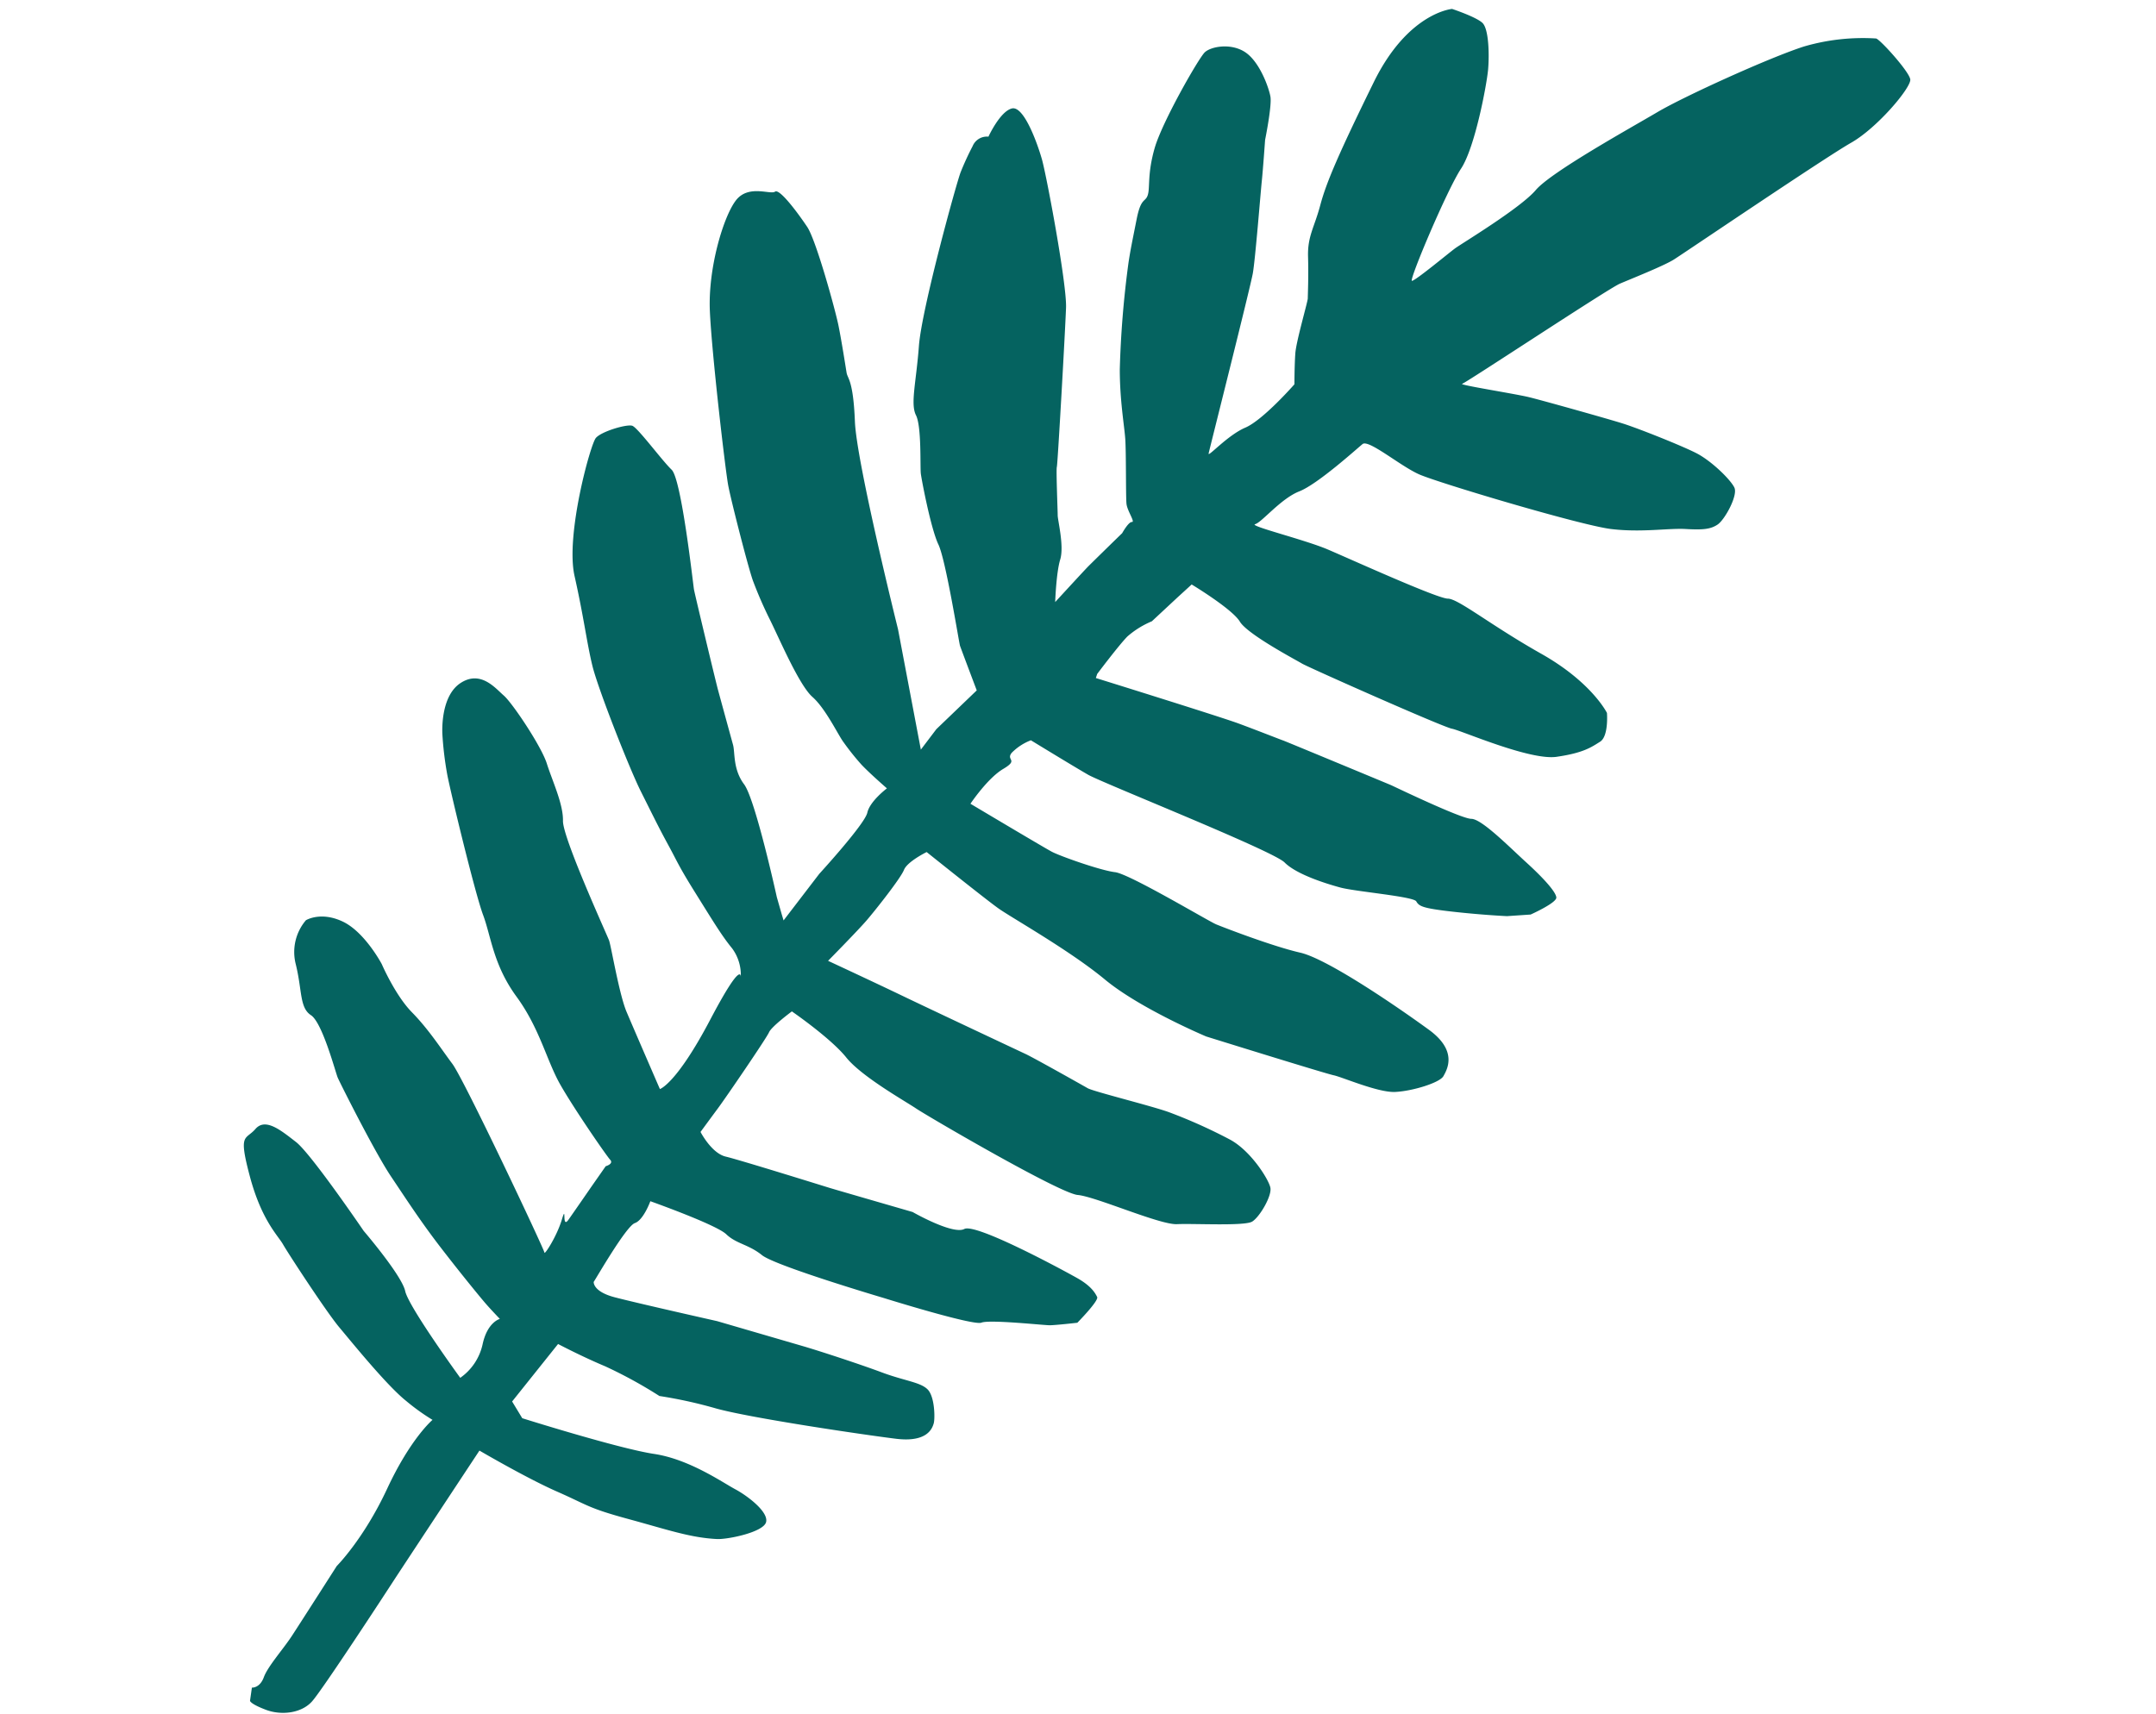 <svg id="Layer_1" data-name="Layer 1"
    xmlns="http://www.w3.org/2000/svg" viewBox="0 0 482.92 384">
    <defs>
        <style>.icon-branch-cls-1{fill:#056360;}</style>
    </defs>
    <path class="icon-branch-cls-1" d="M56,381.06s0,.66,3.52,2,8,.78,10.36-1.85,16.52-24.33,18.35-27.15S107.39,325,107.39,325s10.56,6.19,17.39,9.19,6.84,3.66,15.81,6.1,14,4.23,20,4.53c2.34.12,10.39-1.51,11-3.78s-4.09-5.87-6.93-7.39-10.27-6.72-18.15-7.9-29.53-8-29.53-8L114.71,314,125,301.12s5.26,2.78,10.56,5a101.75,101.75,0,0,1,12.14,6.65,102.39,102.39,0,0,1,12.68,2.79c7.81,2.17,33.18,5.91,40.3,6.79s8.15-2.41,8.46-3.43.27-5.94-1.34-7.6-5.09-1.9-10.31-3.85-14.22-4.87-17.5-5.83L160.64,296s-18.11-4.07-23-5.36-4.66-3.43-4.66-3.43c.58-.84,7.28-12.51,9.22-13.18s3.47-4.9,3.47-4.9,14.75,5.24,17,7.4,5,2.26,8,4.68,27.23,9.59,27.23,9.59,20.11,6.28,21.92,5.54,14,.59,15.33.58,6.16-.56,6.16-.56,4.86-4.93,4.44-5.77-1.26-2.42-4.44-4.22S218.6,274,216,275.35s-11.58-3.8-11.58-3.8-17.27-5-18.45-5.36-20.26-6.31-23.43-7.06-5.63-5.52-5.63-5.52,2.12-2.9,3.88-5.27,10.9-15.74,11.46-17.05,5.12-4.69,5.12-4.69,8.72,6,12.17,10.31,13.24,9.81,15.68,11.46,32.12,19,36.17,19.36,18.38,6.72,22.24,6.54,15.16.47,16.85-.58,4.44-5.75,4.07-7.6-4.44-8.37-9.18-10.84a116.33,116.33,0,0,0-13.57-6.08c-4-1.44-16.86-4.61-18.17-5.36s-12-6.77-13.9-7.66S208.14,226,201.9,223s-16.42-7.73-16.42-7.73,6.69-6.79,8.68-9.11,7.58-9.39,8.32-11.26,5.08-4,5.08-4,13.17,10.56,16.1,12.64,16,9.42,23.83,15.92,22.68,12.76,22.68,12.76,26.68,8.31,28.55,8.69,9.94,3.91,13.76,3.74,10-2.05,10.83-3.54,3.27-5.64-3.23-10.38-22.6-15.86-28.84-17.29-17.08-5.62-18.81-6.33S253,195.79,249.76,195.41s-12.33-3.6-14.2-4.6-18.19-10.73-18.19-10.73,3.8-5.71,7.35-7.81.56-1.9,1.87-3.58a12,12,0,0,1,4.32-2.83s9.6,5.87,12.82,7.72,41.37,17,44,19.65,9.13,4.71,12.5,5.62,16.37,2,17,3.1,1.41,1.55,8.16,2.31,12.16,1,12.16,1l5.3-.36s5.79-2.59,5.75-3.8-2.8-4.3-6.71-7.86-10-9.76-12.33-9.78-17.44-7.32-18-7.56-23.67-9.84-24.16-10-5.78-2.25-9.94-3.79-32-10.2-32-10.2l.3-.91s4.93-6.56,6.8-8.43A20,20,0,0,1,258,139.2l5.8-5.4,3.12-2.85s9.07,5.46,10.8,8.33,12.65,8.62,13.93,9.4,31.53,14.22,33.58,14.59,17.42,7.16,23.43,6.29,7.78-2.15,9.74-3.38,1.54-6.45,1.54-6.45-3.36-6.85-14.72-13.26-18.6-12.35-20.92-12.35-21.64-8.77-26.86-11-17.79-5.3-16.31-5.68,5.77-5.74,9.89-7.35,12.83-9.5,14.18-10.6,8.4,4.88,12.63,6.77,36.2,11.43,43,12.26,12.87-.22,16.72,0,5.59.07,7.18-1,4.59-6.51,3.75-8.28-5.14-6-8.57-7.74-13-5.54-16.4-6.61-17.82-5.12-21-5.9-15.89-2.76-15-3,32.7-21.31,35.31-22.43,9.87-4,12.12-5.42,33.77-22.79,39.69-26.16,13.49-12.4,13.25-14.19-6.94-9.17-7.69-9.17a47.08,47.08,0,0,0-16.13,1.8c-7.71,2.47-26.86,11.18-32.78,14.68S347.46,38.5,344,42.58s-16.64,12-18.1,13.08-8.89,7.26-9.64,7.26,7.85-20.38,11-25.14,5.78-19,6.06-22.22.18-9.08-1.28-10.44S325.25,2,325.25,2s-9.88.79-17.55,16.43-10.58,22.31-11.95,27.46-2.89,7-2.76,11.63-.06,8.58-.06,9.33-2.59,9.55-2.79,12.32-.2,6.93-.2,6.93-7,8-11,9.71-8.41,6.73-8.22,5.79,9.34-37.18,9.9-40.36,1.73-18,2-20.56.75-9.34.75-9.34,1.56-7.66,1.19-9.71-2.41-7.76-5.61-9.91-7.71-1.31-9.09,0-9.56,15.63-11.23,21.47-1,8.83-1.54,10.51-1.52.48-2.49,5.4-1.35,6.62-1.85,9.91a221.82,221.82,0,0,0-1.93,23.74c0,6.93,1,12.52,1.22,15.51s.11,13,.28,14.61,2,4.13,1.22,4.08-2.19,2.51-2.19,2.51c-1.7,1.64-6.7,6.54-7.54,7.38s-7.46,8.05-7.46,8.05.22-6.57,1.13-9.55-.57-8.77-.57-9.89-.38-10.27-.19-10.84,1.87-30.45,2.06-35.69-4.37-29.62-5.41-33.26-4.05-12-6.71-11.36-5.26,6.32-5.26,6.32a3.46,3.46,0,0,0-3.55,2.14,62.86,62.86,0,0,0-2.68,5.83c-.94,2.42-8.72,30.62-9.34,38.88s-1.95,13-.66,15.56.89,11.63,1.09,13.13,2.24,12.28,3.93,15.83,4.61,22,4.84,22.69,3.75,10,3.75,10l-9.05,8.69-3.47,4.58-5.12-27s-9.28-37.25-9.65-46.52-1.64-9.58-1.86-10.91-1.11-7.07-1.82-10.58-5-19.11-7-22.1-6.17-8.65-7.21-7.9-6-1.7-8.8,2S158.58,60.12,159,69.66s3.47,35.67,4.11,39.09,4.69,19.27,5.64,21.62a91.27,91.27,0,0,0,3.7,8.46c2.14,4.31,6.54,14.68,9.53,17.32s5.83,8.68,7,10.19a57.23,57.23,0,0,0,4,5c1.89,2,5.68,5.29,5.68,5.29s-3.82,2.87-4.39,5.45-10.76,13.7-10.76,13.7l-8,10.44-.42-1.4L174,201s-4.8-21.9-7.33-25.28-2-7.11-2.48-8.85-2.84-10.36-3.36-12.28-5.2-21.45-5.39-22.53-2.78-24.69-5-26.82-7.59-9.44-8.82-9.85-6.93,1.27-8.16,2.74-6.82,21.82-4.77,30.91,2.75,15,4,20.13,8.27,23,10.89,28.22,3.88,7.85,6.06,11.85,2.31,4.72,6.19,10.93,5.83,9.47,8.15,12.3a10,10,0,0,1,1.93,6.71s.74-5.1-6.85,9.32S147.81,244,147.81,244s-5.82-13.41-7.47-17.31-3.45-14.73-3.92-16-10.4-23-10.32-26.78-2.38-8.92-3.61-12.82-7.73-13.59-9.63-15.24-5.17-5.75-9.67-2.84-4.14,10.73-4.1,11.53a75.48,75.48,0,0,0,1.12,9.17c.81,4.14,6.21,26.51,8,31.29s2.28,11.18,7.48,18.29,6.74,14.3,9.79,19.68,10.33,15.94,11.19,16.87-1,1.45-1,1.45l-3.25,4.65c-.58.85-3.45,5-5.07,7.31s-.35-3.8-1.5,0-3.9,8-3.9,7.39-18-38.78-20.61-42.27-5.33-7.76-9.08-11.58S85.51,216,85.51,216s-3.79-7.19-8.75-9.53-8.24-.29-8.24-.29A11,11,0,0,0,66.24,216c1.47,5.94.83,9.77,3.41,11.45s5.51,12.86,6,14,8.26,16.65,11.91,22.1,6.7,10.17,11.19,16,8.79,11.07,10,12.47,3.21,3.48,3.21,3.48-2.8.69-3.87,5.72a12.39,12.39,0,0,1-5,7.48s-11.57-15.9-12.33-19.43-9.3-13.49-9.3-13.49-11.78-17.3-15.15-19.91-6.85-5.51-9.09-2.93-3.88.79-1.25,10.64,6.29,13.22,7.43,15.23S73.15,294,76,297.39s10.68,13.08,15,16.51a48,48,0,0,0,5.88,4.22S92,322.21,86.72,333.54s-11.29,17.32-11.29,17.32-8.12,12.71-10.08,15.7-5.36,6.77-6.26,9.23-2.67,2.32-2.67,2.32Z"/>
</svg>